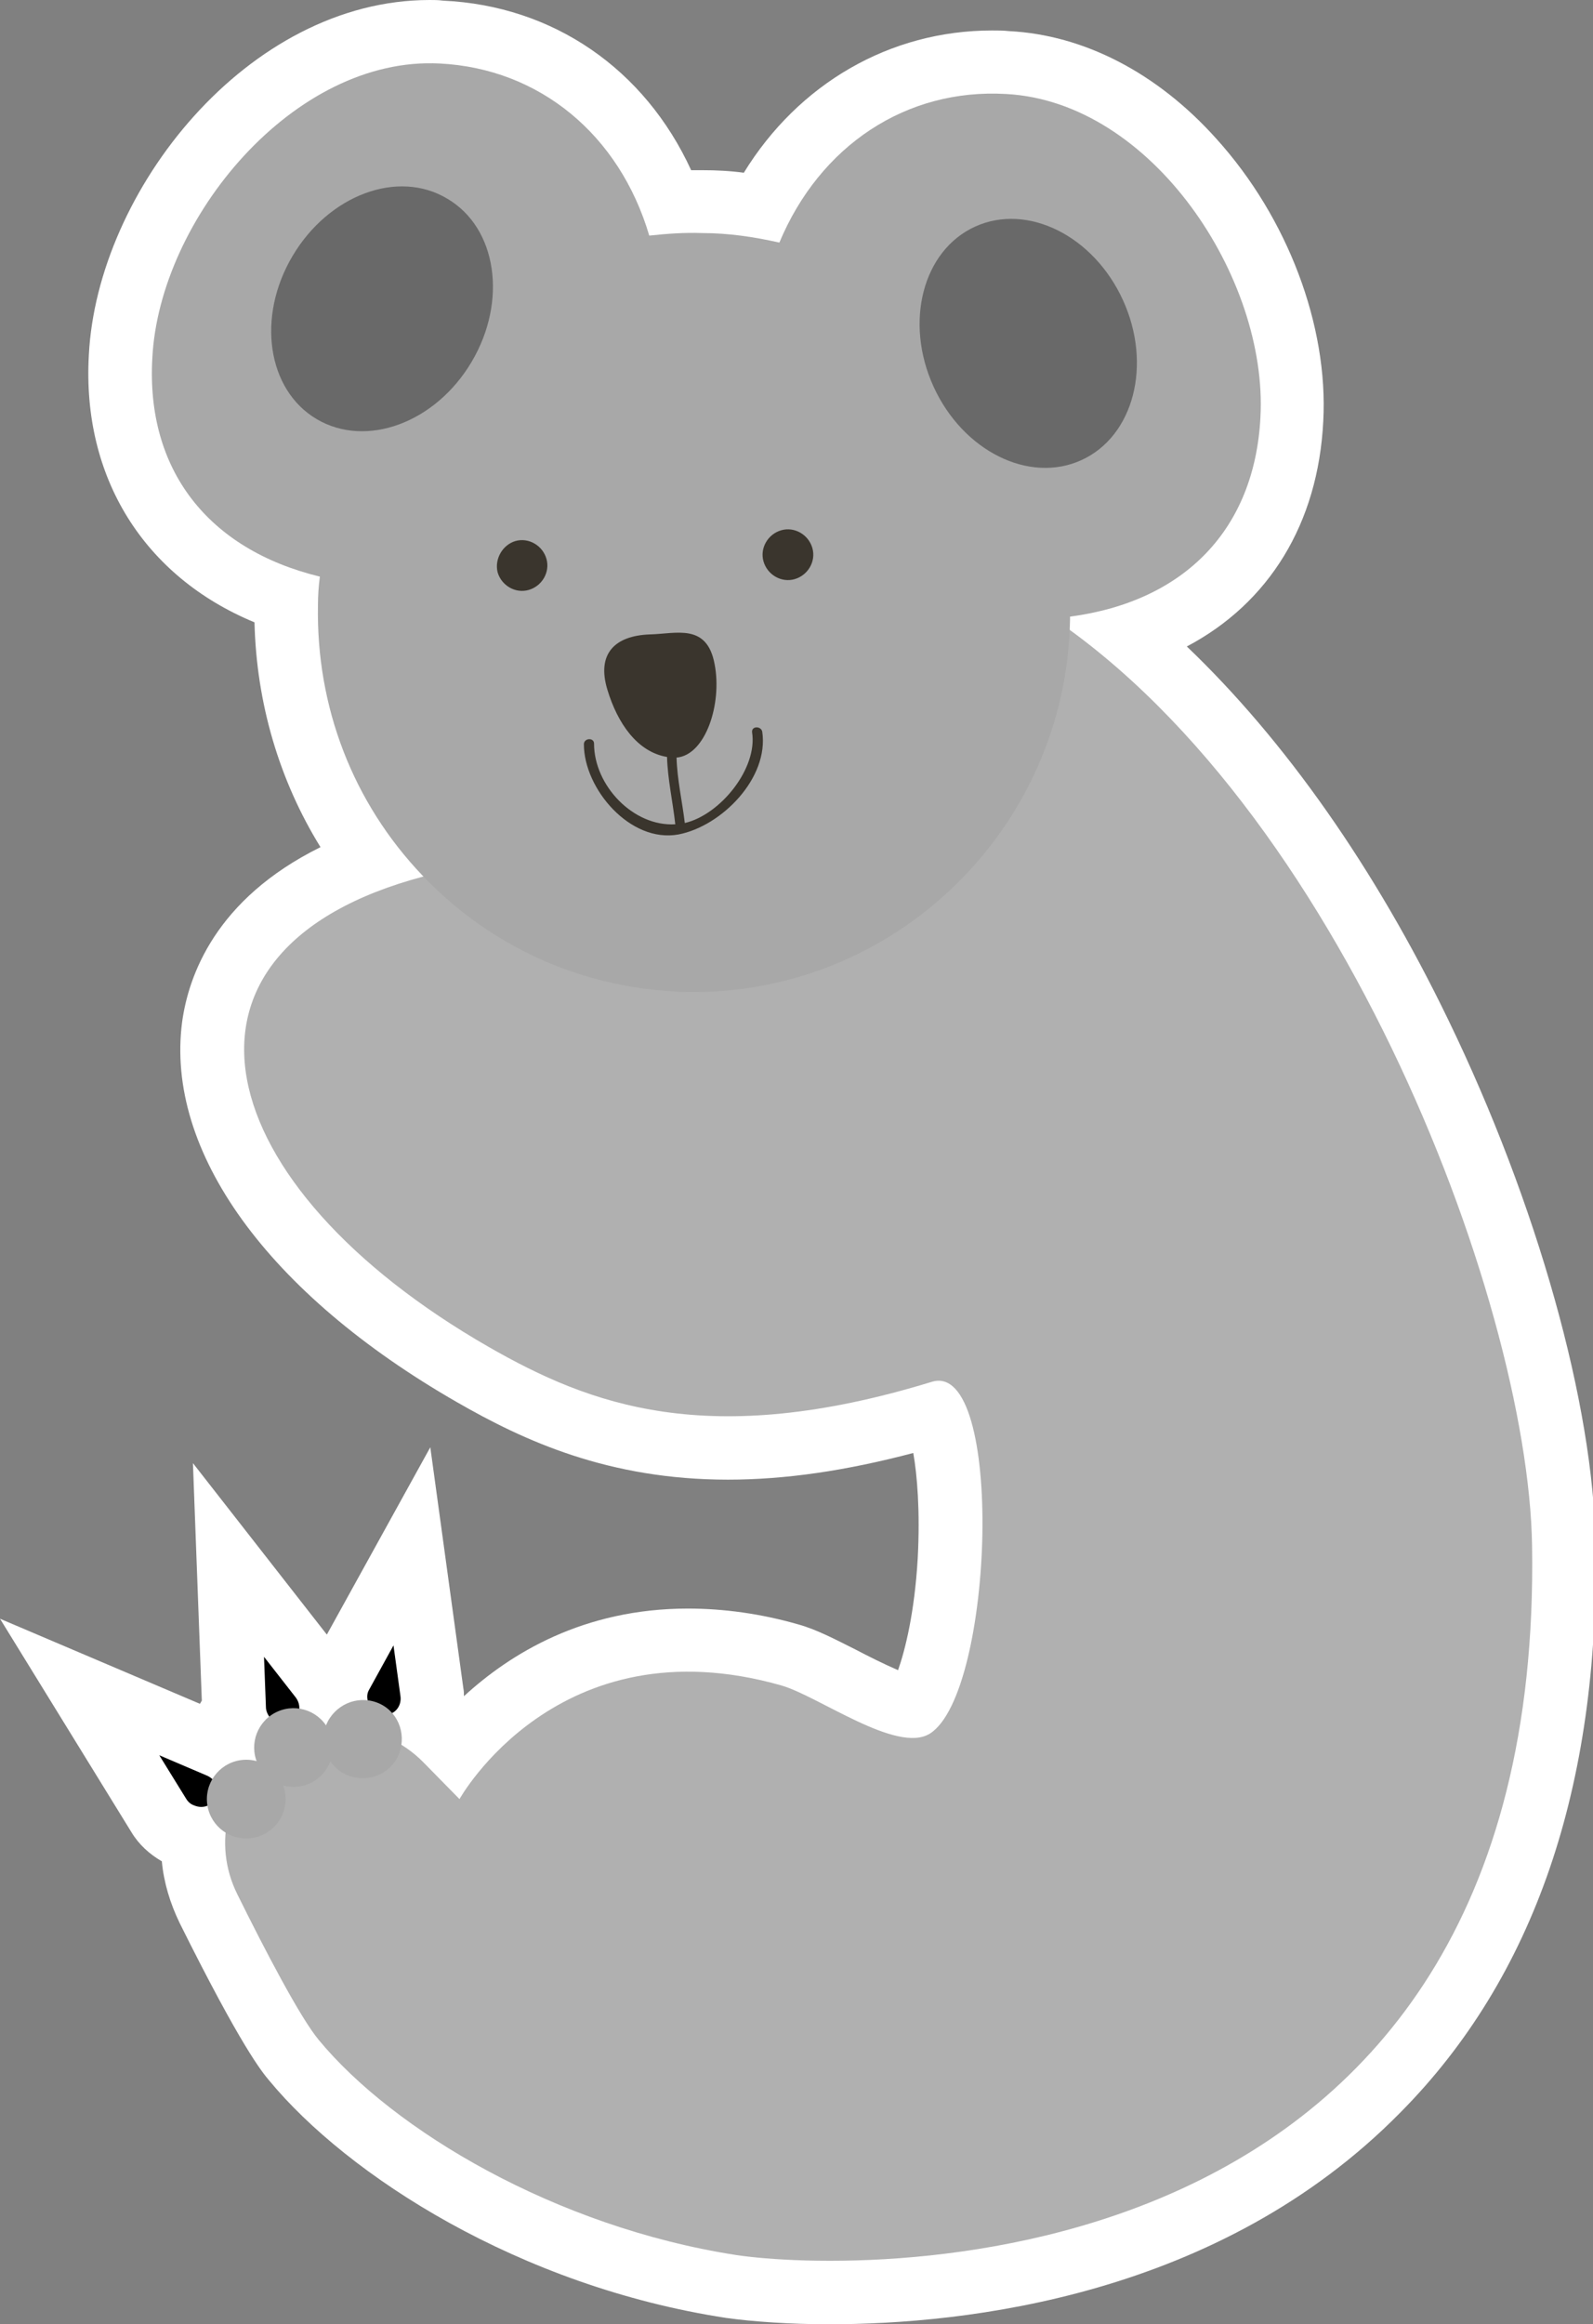 <?xml version="1.0" encoding="utf-8"?>
<!-- Generator: Adobe Illustrator 24.1.2, SVG Export Plug-In . SVG Version: 6.00 Build 0)  -->
<svg version="1.1" xmlns="http://www.w3.org/2000/svg" xmlns:xlink="http://www.w3.org/1999/xlink" x="0px" y="0px"
	 viewBox="0 0 251 366" style="enable-background:new 0 0 251 366;" xml:space="preserve">
<rect x="0" y="0" width="251" height="366" fill="#808080" stroke="none"/>
<style type="text/css">
	.st0{fill:#FFFFFF;}
	.st1{fill:#B0B0B0;}
	.st2{fill:#A8A8A8;}
	.st3{fill:#696969;}
	.st4{fill:#3A352D;}
</style>
<g id="Слой_2">
</g>
<g id="Слой_3">
	<g>
		<path class="st0" d="M251.4,243.3c-0.3-22.1-9.2-53.8-23.2-82.7c-11.6-24-25.8-44.1-41.2-58.8c12.9-6.8,20.7-19.3,21.5-35.5
			c0.8-15-5.6-32-16.8-44.4c-9.3-10.4-20.9-16.4-32.7-17c-0.9-0.1-1.8-0.1-2.7-0.1c-16.1,0-30.5,8.4-39.1,22.4
			c-2.2-0.3-4.4-0.4-6.5-0.4c-0.6,0-1.1,0-1.7,0c0,0-0.1,0-0.1,0C101.6,10.9,87.2,0.9,69.8,0.1C69.1,0,68.4,0,67.7,0
			C39,0,15.3,30.1,14,55.9C12.9,75.2,22.7,90.8,40.1,98c0.3,12.7,3.9,24.9,10.4,35.4c-16.6,8.2-20.8,20.3-21.8,27.5
			C26,181.3,42.2,203.7,72,220.8c10.6,6.1,23.9,12.2,42.7,12.2c9,0,18.6-1.4,29.2-4.2c0.6,3.4,1.1,9.1,0.7,16.6
			c-0.5,8.6-2,14.5-3.1,17.6c-2.1-0.9-4.9-2.3-6.6-3.2c-3.2-1.6-6.2-3.2-9.1-4c-5.9-1.7-11.8-2.5-17.4-2.5c-16.5,0-28,7.1-35.3,13.8
			c0-0.4,0-0.8-0.1-1.3l-5.2-37.9l-16.3,29.5l-21.1-27l1.4,37.4c-0.1,0.2-0.2,0.3-0.3,0.5L0,254.9l20.7,33.6c1.2,2,2.9,3.5,4.8,4.6
			c0.3,3.3,1.3,6.6,2.8,9.7c9.7,19.5,13,23.5,14.1,24.8c12.4,15,39.4,32.4,72,37.4c4.3,0.6,10.2,1,16.2,1c21.4,0,61.5-4.3,90.1-33.4
			C241.7,311.4,252,281.4,251.4,243.3z"/>
		<g>
			<path class="st1" d="M160.8,94.1c48.9,28.7,80,110.4,80.6,149.3C243.3,361,135.4,358,116,355.1c-28.4-4.4-54-19.6-65.8-33.9
				c-2.9-3.5-8.4-14-12.8-22.9c-4-8-1.6-17.6,5.6-22.8l0,0c7.3-5.3,17.4-4.4,23.7,2l5.7,5.8c0,0,15.5-27.9,50.7-17.9
				c5.9,1.7,18.2,10.8,23.4,7.6c10.2-6.4,11.8-59,0.3-55.4c-35.3,10.8-53.9,3.6-69.8-5.5c-44.1-25.3-54.1-62.5-10.2-74.1
				C97.7,129.7,139.2,81.4,160.8,94.1z"/>
			<g>
				<path d="M29.3,283.2c0.3,0.5,0.7,0.9,1.3,1.1c1.4,0.6,2.9,0,3.5-1.3c0.6-1.3-0.1-2.8-1.5-3.4l-7.5-3.2L29.3,283.2z"/>
				<path d="M46.6,267.3l-5-6.4l0.3,7.9c0,0.5,0.2,1.1,0.6,1.6c0.9,1.2,2.6,1.4,3.7,0.6C47.3,270.1,47.5,268.5,46.6,267.3z"/>
				<path d="M58.2,266c-0.3,0.5-0.4,1-0.3,1.6c0.2,1.5,1.5,2.5,3,2.4c1.4-0.1,2.4-1.4,2.2-2.9l-1.1-8L58.2,266z"/>
			</g>
			<path class="st2" d="M51.4,271.6c-1.2,3.2,0.3,6.8,3.5,8s6.8-0.3,8-3.5c1.2-3.2-0.3-6.8-3.5-8S52.7,268.5,51.4,271.6z"/>
			
				<ellipse transform="matrix(0.915 -0.403 0.403 0.915 -106.971 41.904)" class="st2" cx="46.2" cy="275.3" rx="6.2" ry="6.2"/>
			
				<ellipse transform="matrix(0.998 -6.358623e-02 6.358623e-02 0.998 -17.939 3.039)" class="st2" cx="38.8" cy="283.3" rx="6.2" ry="6.2"/>
			<g>
				<path class="st2" d="M24,56.4C25.1,34.5,46.3,8.8,69.3,10c15.7,0.8,28.3,11.2,33,27.1c2.8-0.3,5.5-0.5,8.3-0.4
					c4.2,0,8.2,0.6,12.2,1.5c6.4-15.3,20-24.3,35.7-23.4c23,1.2,41.3,29,40.1,50.9c-0.9,17.6-11.9,29-30,31.4c0,0.2,0,0.3,0,0.5
					c-0.6,32.9-27.7,59.2-60.4,58.6c-0.7,0-1.4,0-2.1-0.1c-15-0.8-29-7.2-39.5-18.2c-11-11.5-16.8-26.6-16.5-42.6
					c0-1.5,0.1-3,0.3-4.5C32.7,86.5,23,73.9,24,56.4z"/>
				<path class="st3" d="M46.1,40.3c-5.7,9.6-4,21.1,3.8,25.7s18.7,0.6,24.4-9s4-21.1-3.8-25.7C62.7,26.6,51.8,30.7,46.1,40.3z"/>
				
					<ellipse transform="matrix(0.91 -0.415 0.415 0.91 -7.856 72.07)" class="st3" cx="162" cy="54.1" rx="16.4" ry="20.2"/>
			</g>
			<g>
				<g>
					<path class="st4" d="M95.7,108.6c-1.7-5.6,1.1-8.5,6.7-8.7c4.2-0.1,9-1.8,10.2,4.7c1.2,6.2-1.4,14.3-6,14.7
						c0.1,3.5,0.9,6.9,1.3,10.3c5.6-1.3,11.5-8.6,10.6-14.3c-0.1-1,1.4-1,1.6-0.1c1.1,7.3-6.4,14.9-13.2,16.2
						c-7.6,1.4-14.9-7.2-14.9-14.2c0-1,1.6-1.1,1.6-0.1c0,6.6,6.2,13.1,12.8,12.7c-0.4-3.6-1.2-7.1-1.3-10.6
						C100.4,118.4,97.3,113.9,95.7,108.6z"/>
				</g>
				<path class="st4" d="M78.4,90.1c0.6,2.1,2.8,3.4,4.9,2.8s3.4-2.8,2.8-4.9c-0.6-2.1-2.8-3.4-4.9-2.8C79.2,85.8,77.9,88,78.4,90.1
					z"/>
				<path class="st4" d="M120.3,88.4c0.6,2.1,2.8,3.4,4.9,2.8s3.4-2.8,2.8-4.9c-0.6-2.1-2.8-3.4-4.9-2.8
					C121,84.1,119.7,86.3,120.3,88.4z"/>
			</g>
		</g>
	</g>
</g>
</svg>
